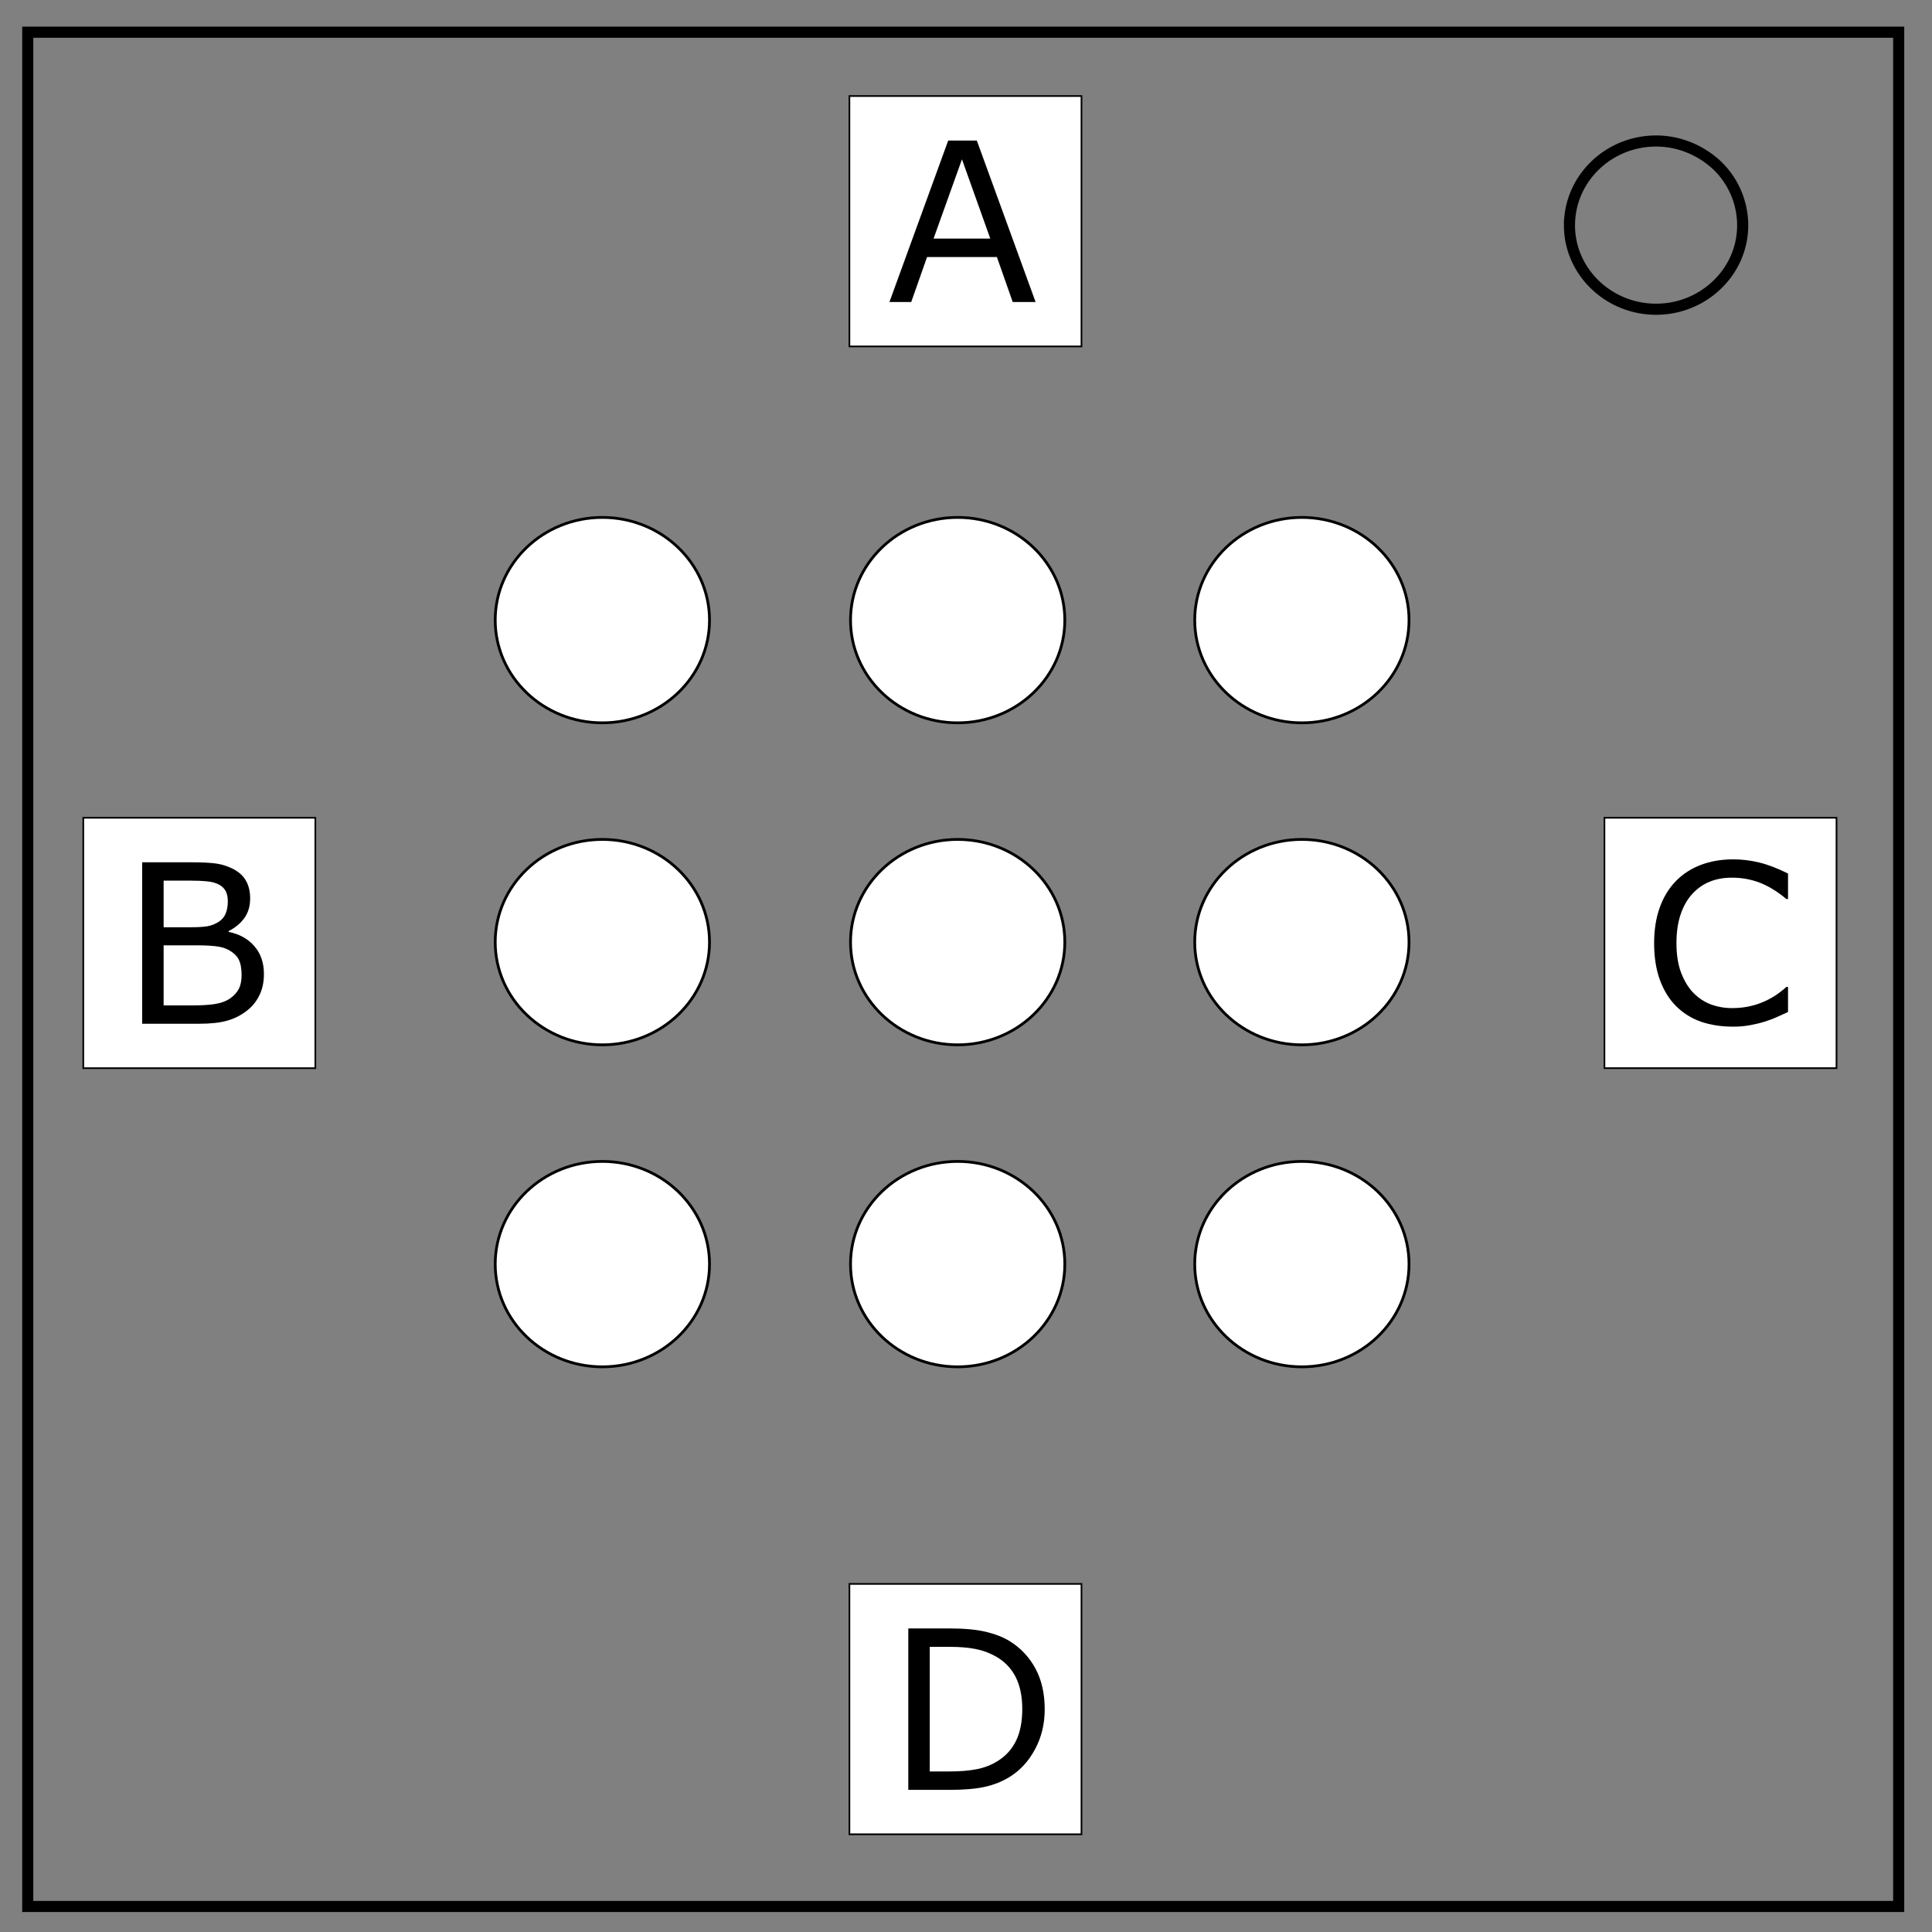 <svg xmlns="http://www.w3.org/2000/svg" viewBox="0 0 348 348" fill="none" font-family="Arial"><rect x="0" y="0" width="348" height="348" fill="#808080" stroke="none"/><path d="M5 5.8h337v337.6H5z" stroke-width="2" stroke="#000"/><path d="M282.7 40.6c0-8.4 7-15.2 15.6-15.2 4.1 0 8 1.6 11 4.4a15 15 0 014.6 10.8c0 8.3-7 15.1-15.6 15.1s-15.6-6.8-15.6-15.1z" stroke-width="2" stroke="#000"/><path d="M153 39.8V17.3h41.8v45.1H153V39.8zm136 130v-22.5h41.8v45.1H289v-22.6z" fill="#fff" stroke="#000" stroke-width=".3"/><g style="line-height:125%"><path d="M186.536 54.4h-4.121l-2.852-8.105h-12.578l-2.851 8.105h-3.926l10.586-29.082h5.156zm-8.164-11.426l-5.098-14.277-5.117 14.277z" aria-label="A" font-weight="400" font-size="40" font-family="sans-serif" letter-spacing="0" word-spacing="0" fill="#000"/></g><g style="line-height:125%"><path d="M322.067 182.29q-1.074.47-1.953.88-.86.41-2.266.859-1.191.371-2.597.625-1.387.273-3.067.273-3.164 0-5.761-.879-2.578-.898-4.493-2.793-1.875-1.855-2.93-4.707-1.054-2.87-1.054-6.66 0-3.593 1.016-6.426 1.015-2.832 2.93-4.785 1.855-1.894 4.472-2.89 2.637-.996 5.84-.996 2.344 0 4.668.566 2.344.566 5.195 1.992v4.59h-.293q-2.402-2.012-4.765-2.93-2.364-.918-5.059-.918-2.207 0-3.984.723-1.758.703-3.145 2.207-1.348 1.465-2.11 3.711-.741 2.227-.741 5.156 0 3.067.82 5.274.84 2.207 2.148 3.593 1.367 1.446 3.184 2.149 1.836.683 3.867.683 2.793 0 5.234-.957 2.442-.957 4.57-2.87h.274z" aria-label="C" font-weight="400" font-size="40" font-family="sans-serif" letter-spacing="0" word-spacing="0" fill="#000"/></g><path d="M15 169.8v-22.5h41.8v45.1H15v-22.6zm138 138v-22.5h41.8v45.1H153v-22.6z" fill="#fff" stroke="#000" stroke-width=".3"/><g style="line-height:125%"><path d="M47.54 175.455q0 2.168-.82 3.828-.82 1.66-2.207 2.734-1.641 1.29-3.614 1.836-1.953.547-4.98.547H25.606v-29.082h8.614q3.183 0 4.765.234 1.582.235 3.028.977 1.601.84 2.324 2.168.722 1.308.722 3.144 0 2.07-1.054 3.536-1.055 1.445-2.813 2.324v.156q2.95.605 4.649 2.598 1.699 1.972 1.699 5zm-6.504-13.106q0-1.054-.352-1.777-.351-.723-1.132-1.172-.918-.527-2.227-.645-1.309-.136-3.242-.136h-4.61v8.398h5q1.817 0 2.891-.176 1.074-.195 1.992-.78.918-.587 1.29-1.505.39-.937.39-2.207zm2.48 13.262q0-1.758-.527-2.793-.527-1.035-1.914-1.758-.937-.488-2.285-.625-1.328-.156-3.242-.156h-6.075v10.82h5.118q2.539 0 4.16-.254 1.62-.273 2.656-.976 1.094-.762 1.602-1.739.507-.976.507-2.52z" aria-label="B" font-weight="400" font-size="40" font-family="sans-serif" letter-spacing="0" word-spacing="0" fill="#000"/></g><g style="line-height:125%"><path d="M188.177 307.888q0 3.965-1.739 7.188-1.718 3.222-4.59 5-1.992 1.23-4.453 1.777-2.441.547-6.445.547h-7.344v-29.082h7.266q4.258 0 6.758.625 2.52.605 4.257 1.68 2.97 1.855 4.63 4.941 1.66 3.086 1.66 7.324zm-4.043-.058q0-3.418-1.192-5.762-1.191-2.344-3.554-3.691-1.72-.977-3.653-1.348-1.933-.39-4.629-.39h-3.633v22.44h3.633q2.793 0 4.864-.41 2.09-.41 3.828-1.523 2.168-1.387 3.242-3.652 1.094-2.266 1.094-5.664z" aria-label="D" font-weight="400" font-size="40" font-family="sans-serif" letter-spacing="0" word-spacing="0" fill="#000"/></g><ellipse cx="108.5" cy="111.7" rx="19.3" ry="18.5" fill="#fff" stroke="#000" stroke-width=".5" stroke-miterlimit="10"/><ellipse ry="18.5" rx="19.3" cy="111.7" cx="172.5" fill="#fff" stroke="#000" stroke-width=".5" stroke-miterlimit="10"/><ellipse cx="234.5" cy="111.7" rx="19.3" ry="18.5" fill="#fff" stroke="#000" stroke-width=".5" stroke-miterlimit="10"/><ellipse ry="18.5" rx="19.3" cy="169.7" cx="108.5" fill="#fff" stroke="#000" stroke-width=".5" stroke-miterlimit="10"/><ellipse cx="172.5" cy="169.7" rx="19.3" ry="18.5" fill="#fff" stroke="#000" stroke-width=".5" stroke-miterlimit="10"/><ellipse ry="18.5" rx="19.3" cy="169.7" cx="234.5" fill="#fff" stroke="#000" stroke-width=".5" stroke-miterlimit="10"/><ellipse cx="108.5" cy="227.7" rx="19.3" ry="18.5" fill="#fff" stroke="#000" stroke-width=".5" stroke-miterlimit="10"/><ellipse ry="18.5" rx="19.3" cy="227.7" cx="172.5" fill="#fff" stroke="#000" stroke-width=".5" stroke-miterlimit="10"/><ellipse cx="234.5" cy="227.7" rx="19.3" ry="18.5" fill="#fff" stroke="#000" stroke-width=".5" stroke-miterlimit="10"/></svg>